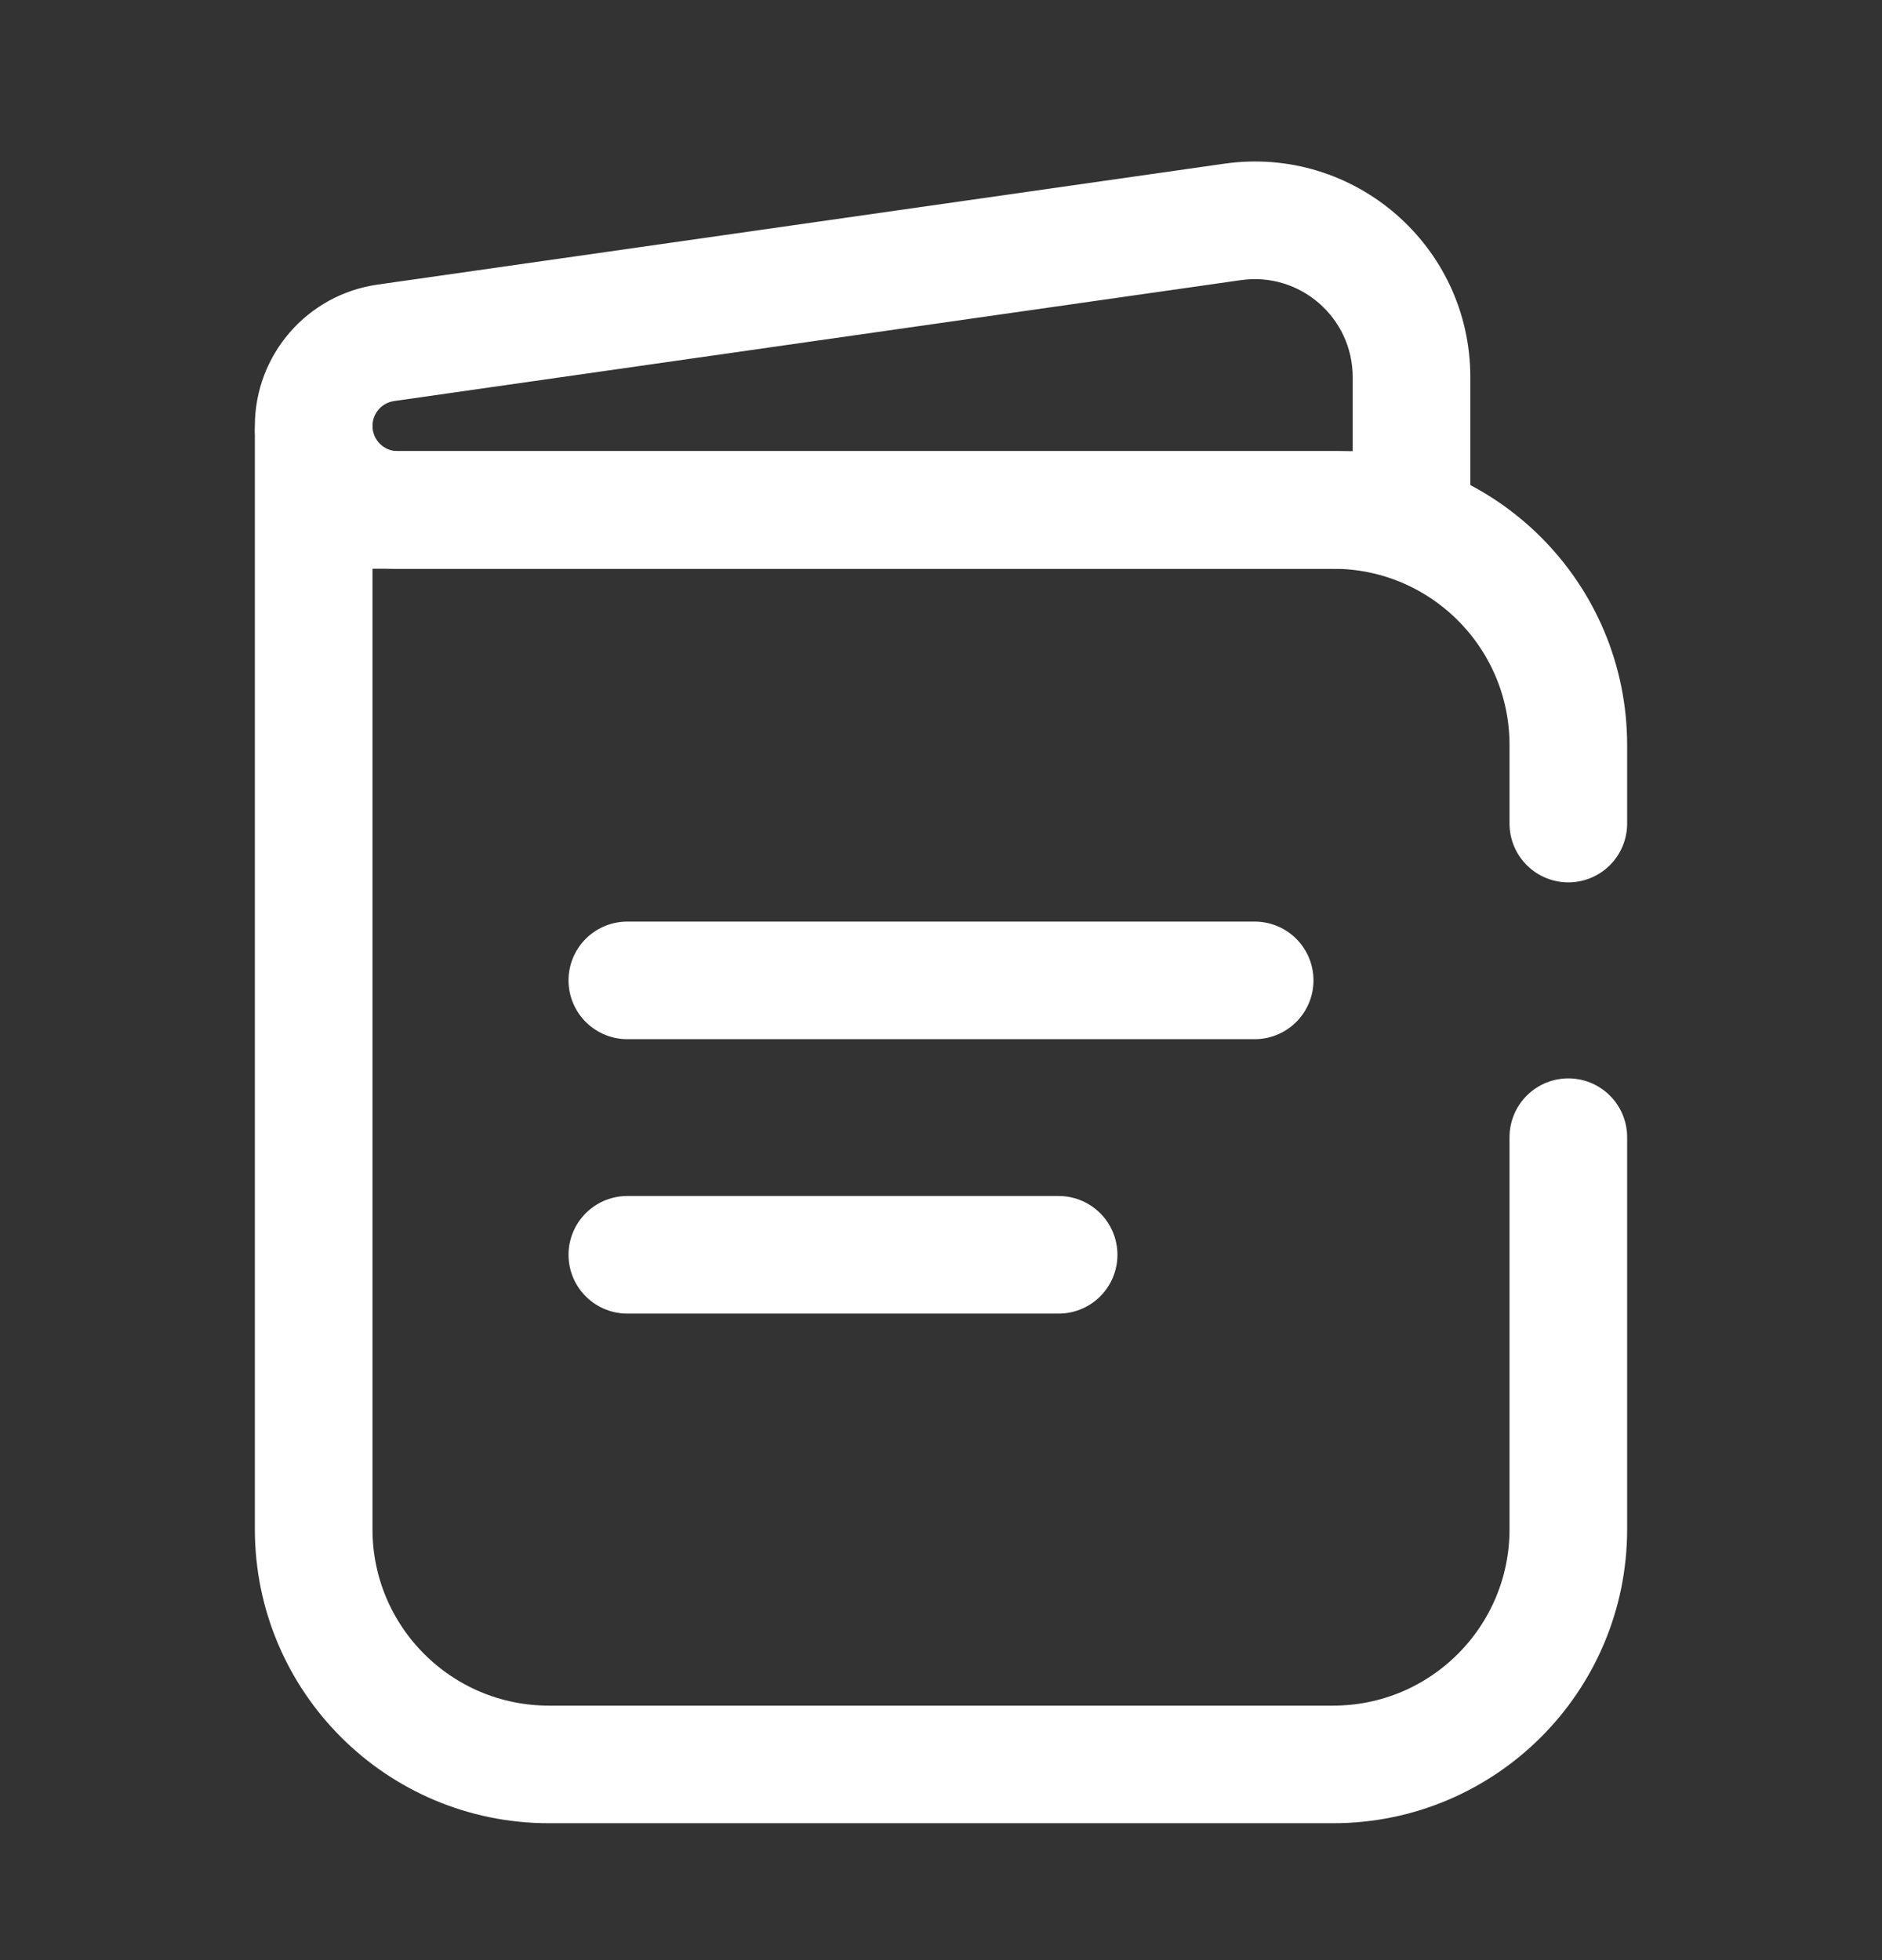 <svg width="24" height="25" viewBox="0 0 24 25" fill="none" xmlns="http://www.w3.org/2000/svg">
<rect x="0" y="0" width="24" height="25" fill="#333333" stroke="none"/>
<path d="M18 6.504V7.254H18.75V6.504H18ZM5.071 7.254H18V5.754H5.071V7.254ZM18.75 6.504V4.81H17.25V6.504H18.75ZM15.611 2.088L4.814 3.63L5.026 5.115L15.823 3.573L15.611 2.088ZM4.814 3.63C3.916 3.758 3.25 4.527 3.25 5.433H4.75C4.75 5.273 4.867 5.138 5.026 5.115L4.814 3.63ZM18.75 4.81C18.75 3.136 17.268 1.851 15.611 2.088L15.823 3.573C16.576 3.465 17.25 4.049 17.25 4.81H18.75ZM5.071 5.754C4.894 5.754 4.75 5.61 4.75 5.433H3.25C3.25 6.439 4.065 7.254 5.071 7.254V5.754Z" fill="white"/>
<path d="M8 12.504H16" stroke="white" stroke-width="1.5" stroke-linecap="round"/>
<path d="M8 16.004H13.5" stroke="white" stroke-width="1.5" stroke-linecap="round"/>
<path d="M4 6.504V19.504C4 21.161 5.343 22.504 7 22.504H17C18.657 22.504 20 21.161 20 19.504V14.504M4 6.504V5.504M4 6.504H17C18.657 6.504 20 7.847 20 9.504V10.504" stroke="white" stroke-width="1.5" stroke-linecap="round"/>
</svg>
